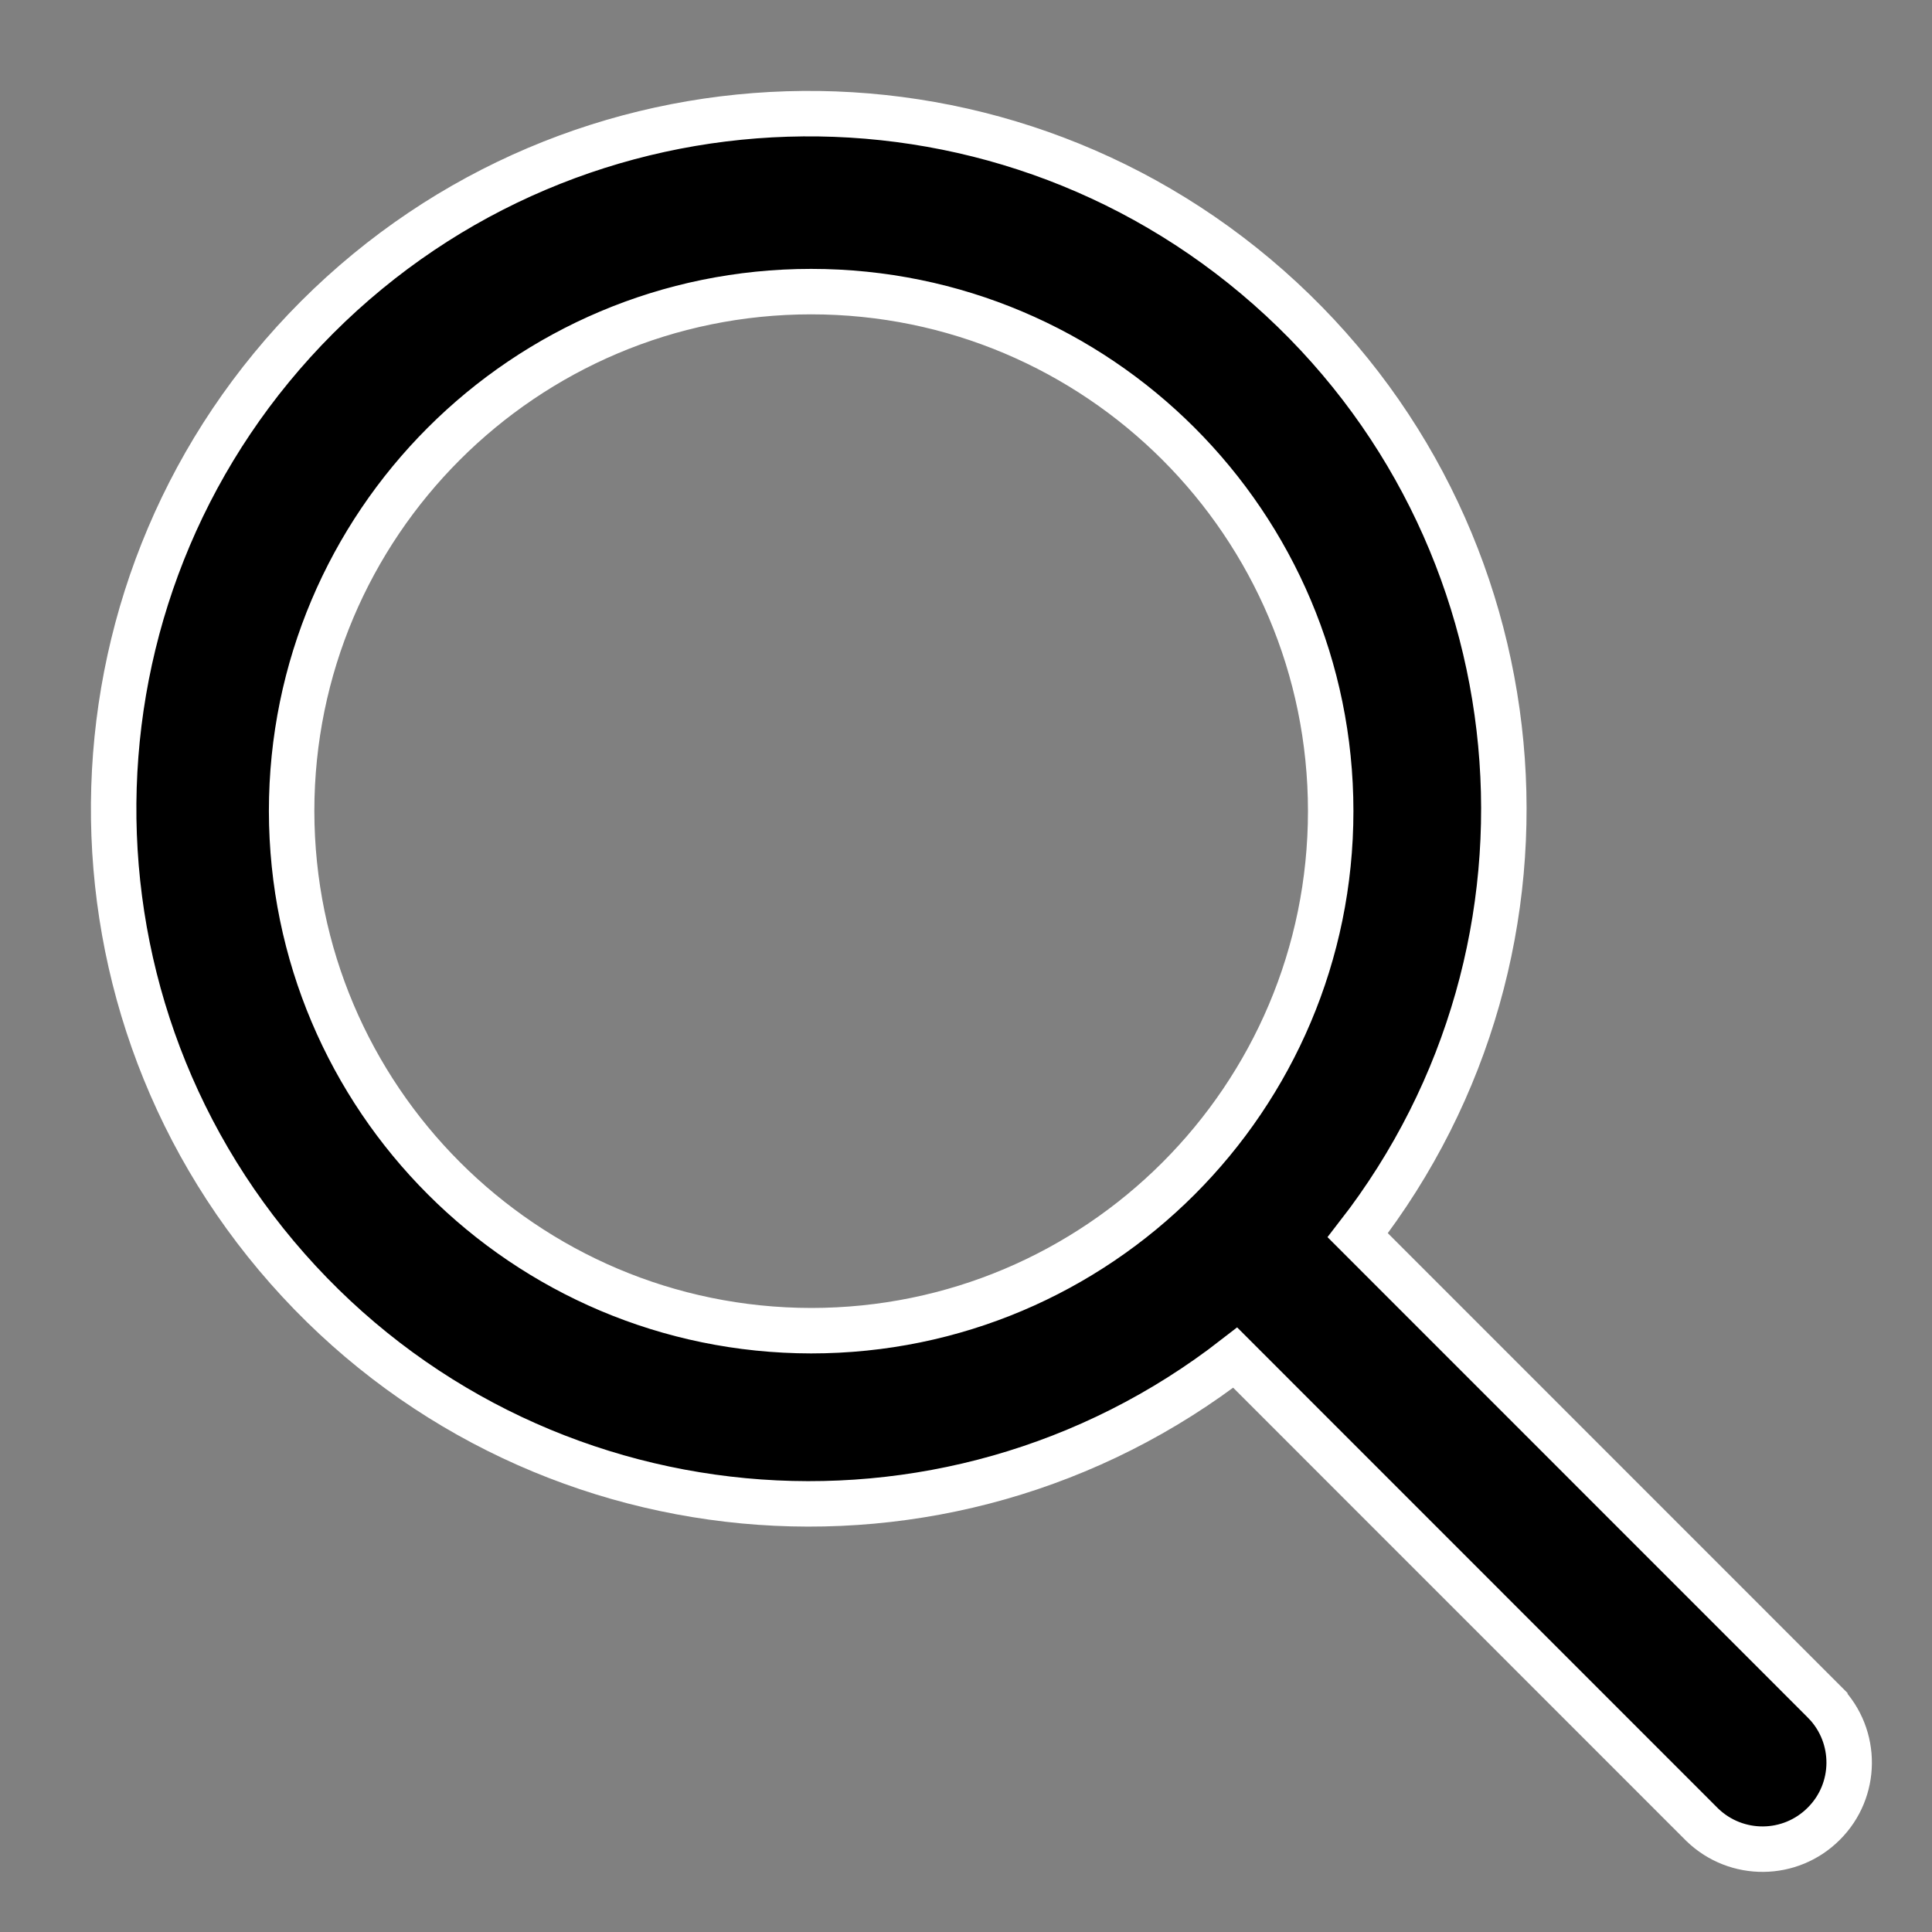 <svg xmlns="http://www.w3.org/2000/svg" width="17" height="17" viewBox="0 0 17 17">
    <rect x="0" y="0" width="17" height="17" fill="#808080" stroke="none"/>
    <path stroke="#FFF" stroke-width=".4" d="M16.057 14.98l-4.11-4.111c1.98-2.55 1.638-6.202-.784-8.339C8.741.393 5.075.508 2.791 2.791.508 5.075.393 8.741 2.53 11.163c2.137 2.422 5.788 2.765 8.339.783l4.11 4.111c.3.289.775.285 1.069-.01.294-.293.298-.768.009-1.067zM2.566 7.137c0-2.524 2.047-4.571 4.571-4.571 2.525 0 4.572 2.047 4.572 4.571 0 2.525-2.047 4.572-4.572 4.572-2.523-.003-4.568-2.048-4.571-4.572z"/>
</svg>
